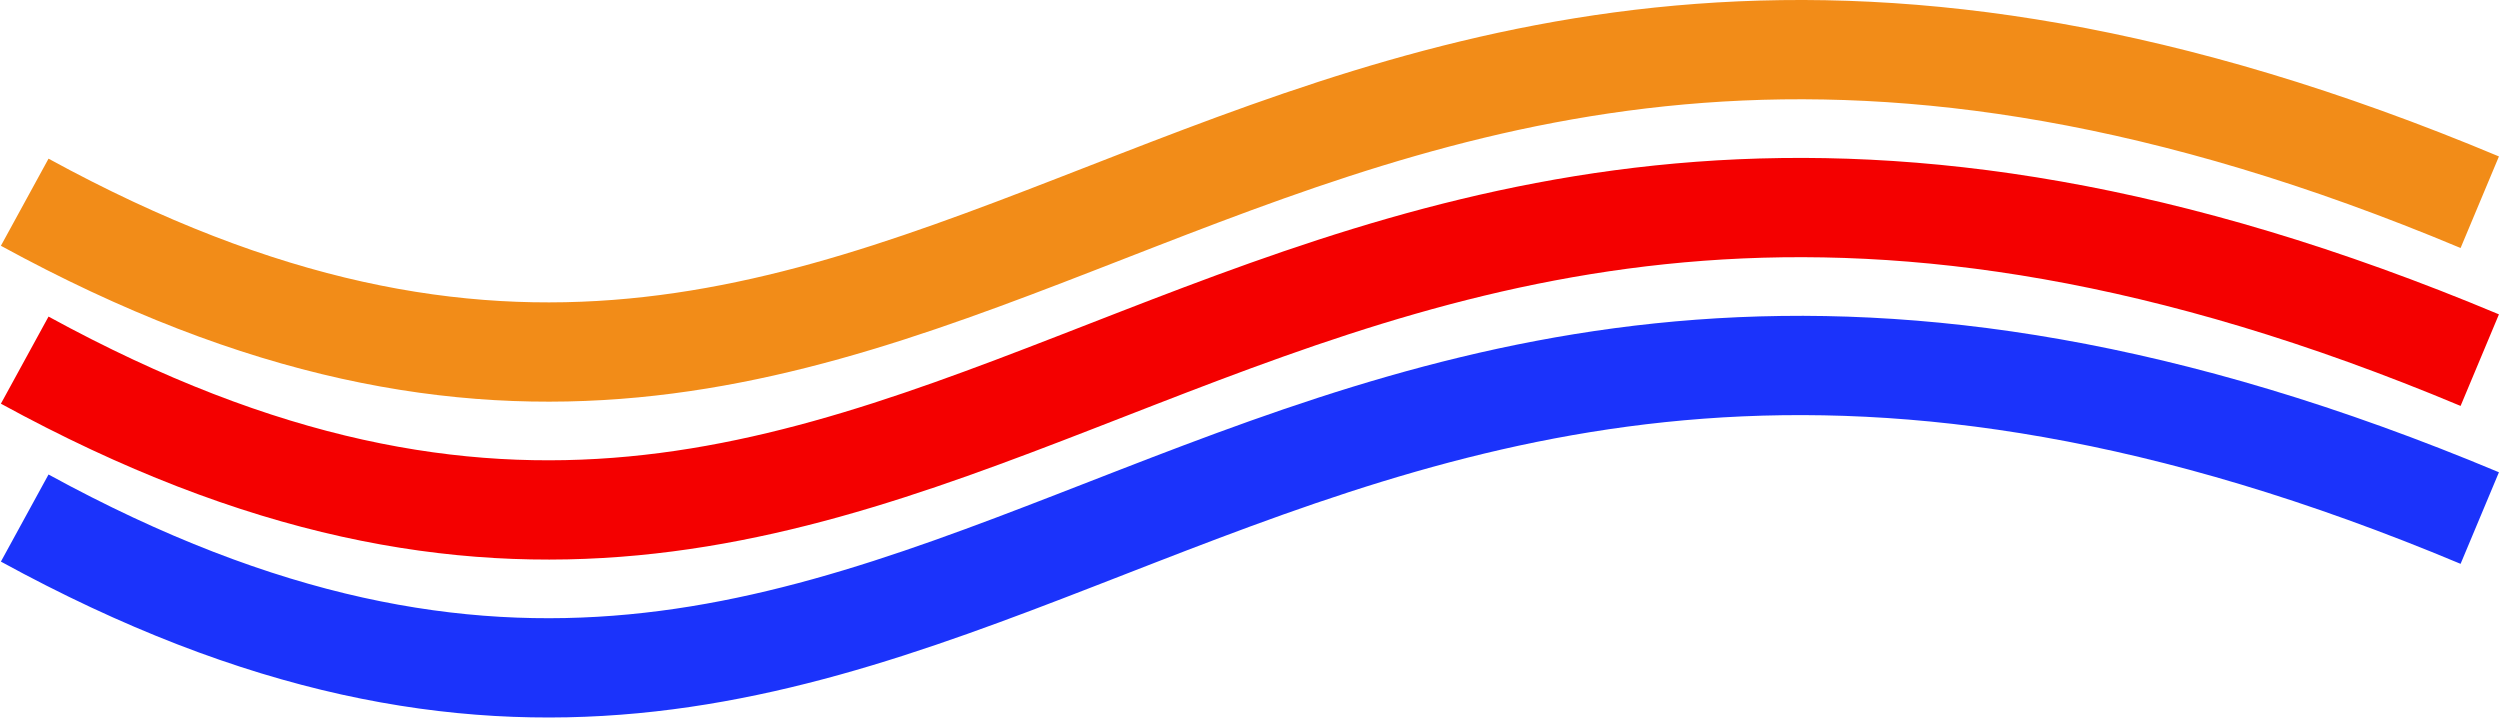 <svg width="554" height="159" viewBox="0 0 554 159" fill="none" xmlns="http://www.w3.org/2000/svg">
  <path d="M5.476 79.806C216.588 195.259 270.927 -36.871 549.515 79.806" stroke="#F40000" stroke-width="22"/>
  <path d="M5.476 44.812C216.588 160.265 270.927 -71.866 549.515 44.812" stroke="#F28C18" stroke-width="22"/>
  <path d="M5.476 114.8C216.588 230.254 270.927 -1.877 549.515 114.801" stroke="#1B33FB" stroke-width="22"/>
</svg>
